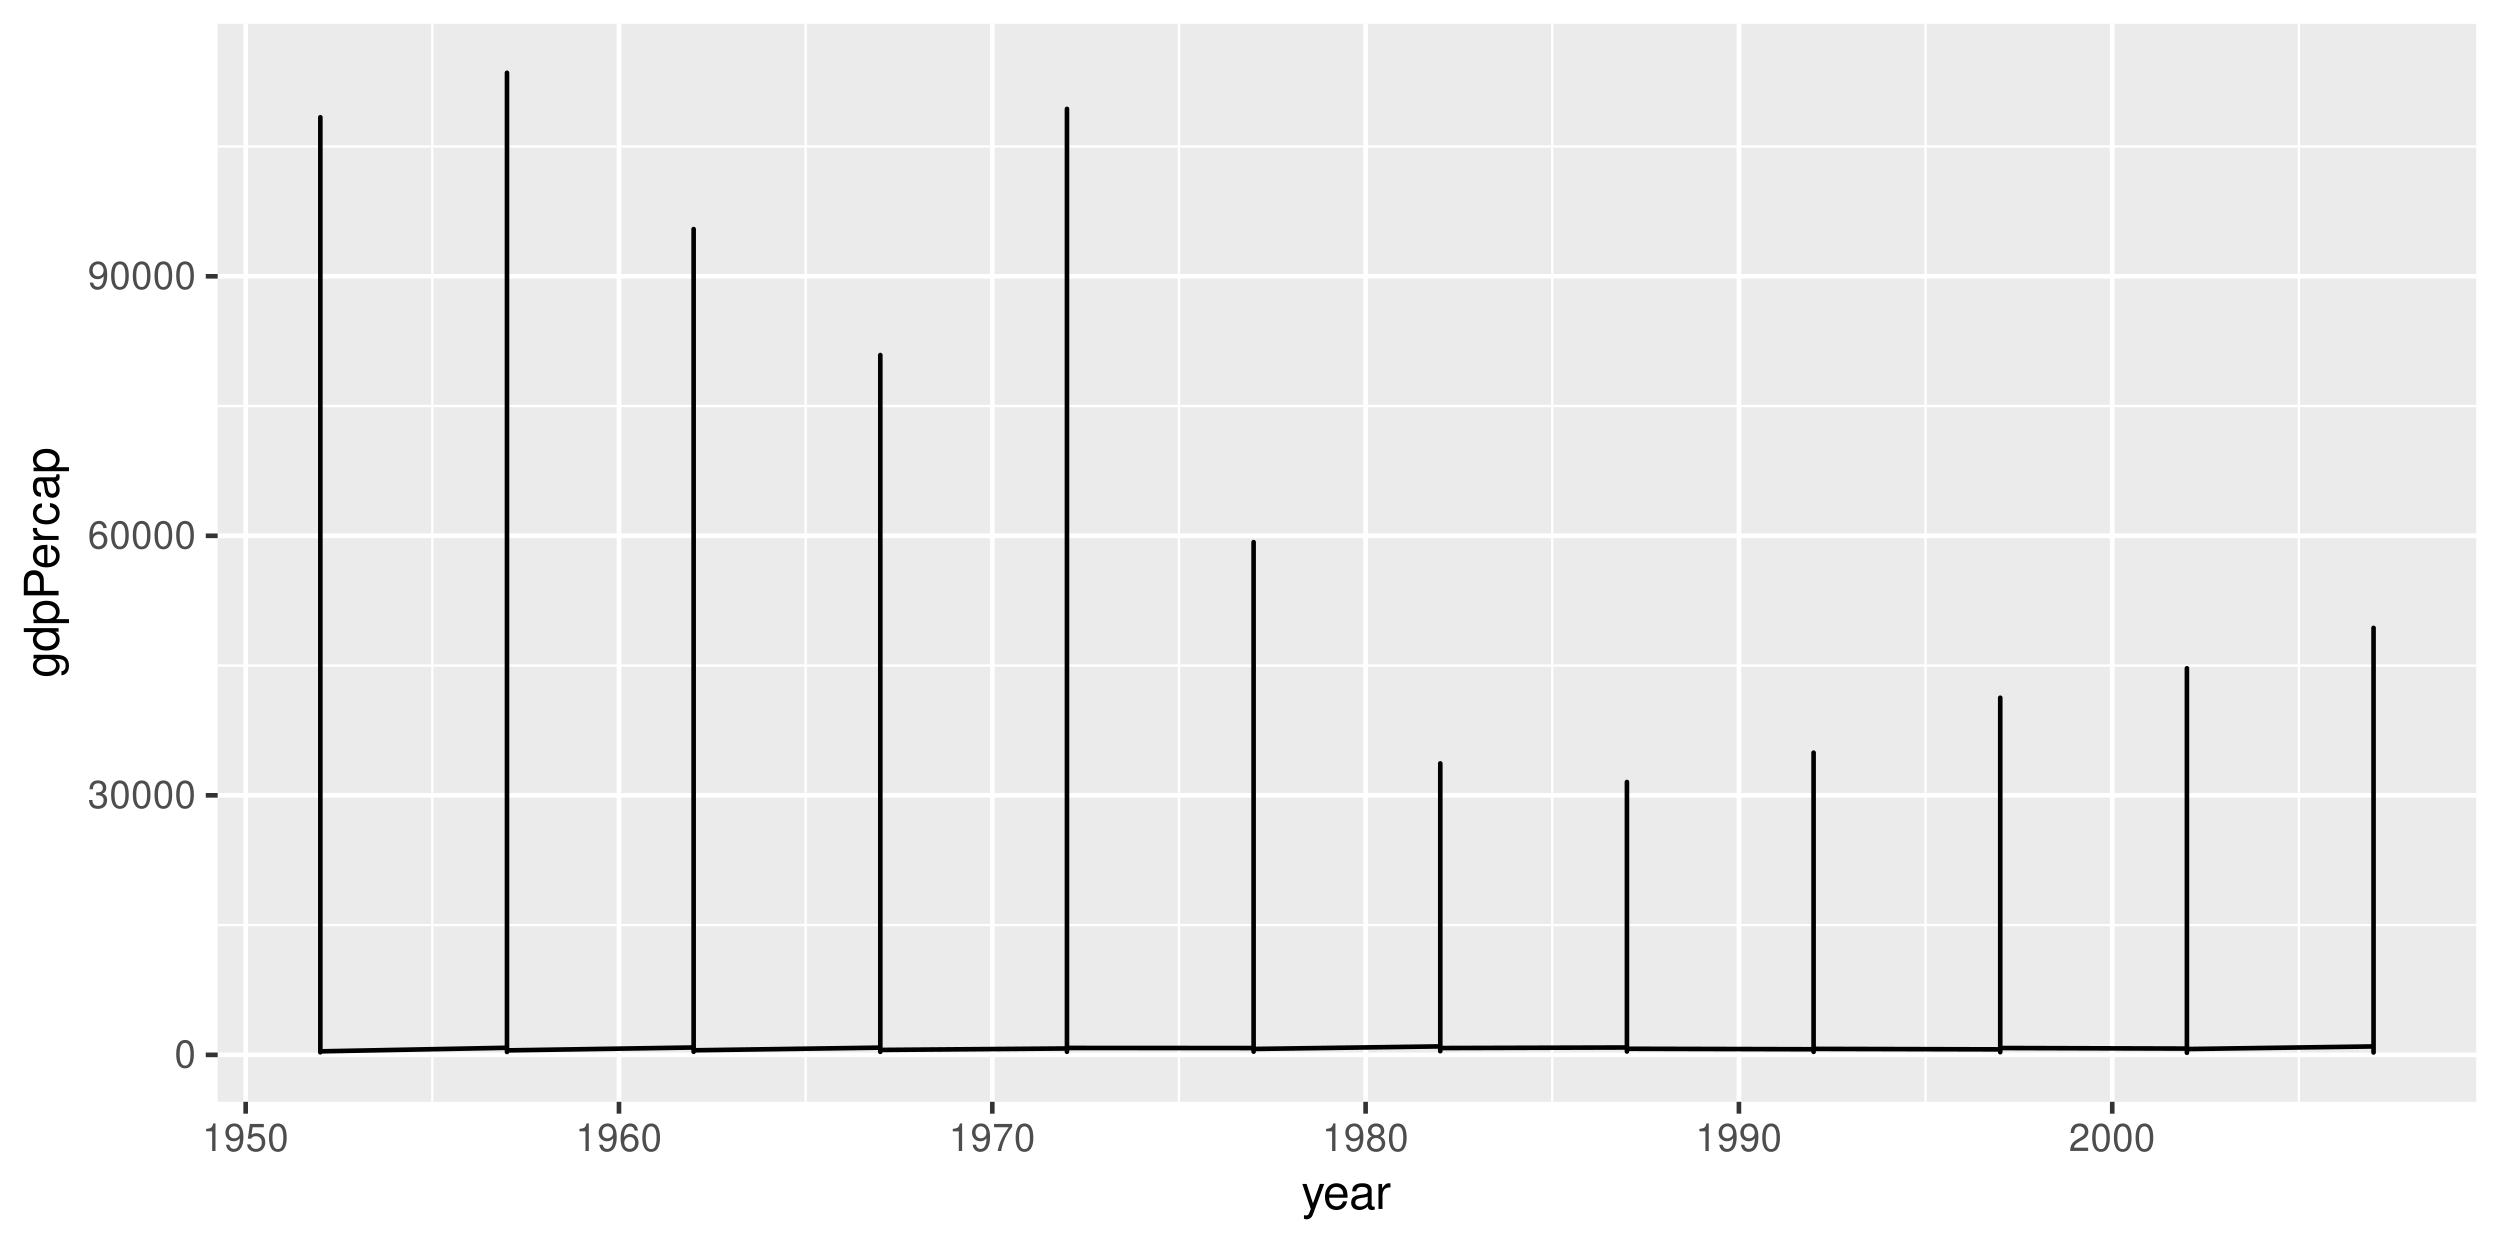 <?xml version="1.0" encoding="UTF-8"?>
<svg xmlns="http://www.w3.org/2000/svg" xmlns:xlink="http://www.w3.org/1999/xlink" width="576pt" height="288pt" viewBox="0 0 576 288" version="1.1">
<defs>
<g>
<symbol overflow="visible" id="glyph0-0">
<path style="stroke:none;" d=""/>
</symbol>
<symbol overflow="visible" id="glyph0-1">
<path style="stroke:none;" d="M 2.422 -6.359 C 1.844 -6.359 1.312 -6.094 0.984 -5.672 C 0.578 -5.109 0.375 -4.25 0.375 -3.078 C 0.375 -0.938 1.078 0.203 2.422 0.203 C 3.734 0.203 4.453 -0.938 4.453 -3.031 C 4.453 -4.25 4.266 -5.078 3.859 -5.672 C 3.531 -6.109 3.016 -6.359 2.422 -6.359 Z M 2.422 -5.672 C 3.25 -5.672 3.672 -4.828 3.672 -3.094 C 3.672 -1.281 3.266 -0.438 2.406 -0.438 C 1.578 -0.438 1.172 -1.312 1.172 -3.062 C 1.172 -4.828 1.578 -5.672 2.422 -5.672 Z M 2.422 -5.672 "/>
</symbol>
<symbol overflow="visible" id="glyph0-2">
<path style="stroke:none;" d="M 1.938 -2.922 L 2.359 -2.922 C 3.203 -2.922 3.656 -2.531 3.656 -1.766 C 3.656 -0.969 3.172 -0.484 2.375 -0.484 C 1.516 -0.484 1.109 -0.922 1.062 -1.844 L 0.281 -1.844 C 0.312 -1.344 0.406 -1 0.547 -0.719 C 0.875 -0.109 1.484 0.203 2.344 0.203 C 3.625 0.203 4.453 -0.578 4.453 -1.781 C 4.453 -2.594 4.141 -3.031 3.391 -3.297 C 3.969 -3.531 4.266 -3.969 4.266 -4.609 C 4.266 -5.703 3.547 -6.359 2.359 -6.359 C 1.109 -6.359 0.438 -5.656 0.406 -4.312 L 1.188 -4.312 C 1.203 -4.703 1.234 -4.922 1.328 -5.109 C 1.5 -5.469 1.891 -5.688 2.375 -5.688 C 3.062 -5.688 3.469 -5.266 3.469 -4.578 C 3.469 -4.141 3.312 -3.859 2.969 -3.719 C 2.766 -3.625 2.484 -3.594 1.938 -3.578 Z M 1.938 -2.922 "/>
</symbol>
<symbol overflow="visible" id="glyph0-3">
<path style="stroke:none;" d="M 4.375 -4.703 C 4.234 -5.75 3.562 -6.359 2.609 -6.359 C 1.922 -6.359 1.312 -6.031 0.938 -5.453 C 0.547 -4.828 0.375 -4.062 0.375 -2.906 C 0.375 -1.828 0.531 -1.156 0.906 -0.594 C 1.234 -0.078 1.781 0.203 2.469 0.203 C 3.656 0.203 4.516 -0.688 4.516 -1.922 C 4.516 -3.094 3.719 -3.922 2.609 -3.922 C 1.984 -3.922 1.5 -3.688 1.172 -3.234 C 1.172 -4.797 1.672 -5.672 2.562 -5.672 C 3.109 -5.672 3.484 -5.328 3.609 -4.703 Z M 2.5 -3.234 C 3.25 -3.234 3.719 -2.703 3.719 -1.859 C 3.719 -1.062 3.188 -0.484 2.484 -0.484 C 1.766 -0.484 1.219 -1.094 1.219 -1.906 C 1.219 -2.688 1.734 -3.234 2.5 -3.234 Z M 2.5 -3.234 "/>
</symbol>
<symbol overflow="visible" id="glyph0-4">
<path style="stroke:none;" d="M 0.469 -1.453 C 0.609 -0.406 1.281 0.203 2.234 0.203 C 2.922 0.203 3.547 -0.125 3.922 -0.703 C 4.297 -1.328 4.484 -2.109 4.484 -3.25 C 4.484 -4.328 4.312 -5 3.953 -5.562 C 3.609 -6.094 3.062 -6.359 2.375 -6.359 C 1.188 -6.359 0.328 -5.469 0.328 -4.234 C 0.328 -3.062 1.125 -2.25 2.25 -2.25 C 2.844 -2.25 3.281 -2.453 3.672 -2.938 C 3.672 -1.359 3.172 -0.484 2.281 -0.484 C 1.734 -0.484 1.359 -0.828 1.234 -1.453 Z M 2.359 -5.688 C 3.094 -5.688 3.641 -5.078 3.641 -4.25 C 3.641 -3.469 3.109 -2.922 2.344 -2.922 C 1.594 -2.922 1.125 -3.453 1.125 -4.297 C 1.125 -5.109 1.641 -5.688 2.359 -5.688 Z M 2.359 -5.688 "/>
</symbol>
<symbol overflow="visible" id="glyph0-5">
<path style="stroke:none;" d="M 2.281 -4.531 L 2.281 0 L 3.047 0 L 3.047 -6.359 L 2.547 -6.359 C 2.266 -5.391 2.094 -5.25 0.891 -5.094 L 0.891 -4.531 Z M 2.281 -4.531 "/>
</symbol>
<symbol overflow="visible" id="glyph0-6">
<path style="stroke:none;" d="M 4.188 -6.234 L 0.969 -6.234 L 0.5 -2.844 L 1.219 -2.844 C 1.578 -3.266 1.875 -3.422 2.359 -3.422 C 3.203 -3.422 3.719 -2.844 3.719 -1.922 C 3.719 -1.031 3.203 -0.484 2.359 -0.484 C 1.688 -0.484 1.266 -0.828 1.078 -1.531 L 0.312 -1.531 C 0.406 -1.016 0.5 -0.781 0.688 -0.547 C 1.031 -0.078 1.672 0.203 2.375 0.203 C 3.641 0.203 4.516 -0.719 4.516 -2.031 C 4.516 -3.266 3.688 -4.109 2.5 -4.109 C 2.062 -4.109 1.703 -4 1.344 -3.734 L 1.594 -5.469 L 4.188 -5.469 Z M 4.188 -6.234 "/>
</symbol>
<symbol overflow="visible" id="glyph0-7">
<path style="stroke:none;" d="M 4.578 -6.234 L 0.406 -6.234 L 0.406 -5.469 L 3.781 -5.469 C 2.281 -3.359 1.688 -2.047 1.219 0 L 2.047 0 C 2.391 -2 3.172 -3.719 4.578 -5.594 Z M 4.578 -6.234 "/>
</symbol>
<symbol overflow="visible" id="glyph0-8">
<path style="stroke:none;" d="M 3.438 -3.359 C 4.094 -3.75 4.297 -4.062 4.297 -4.656 C 4.297 -5.672 3.531 -6.359 2.422 -6.359 C 1.312 -6.359 0.547 -5.672 0.547 -4.672 C 0.547 -4.062 0.75 -3.75 1.391 -3.359 C 0.672 -2.984 0.328 -2.469 0.328 -1.766 C 0.328 -0.609 1.172 0.203 2.422 0.203 C 3.656 0.203 4.516 -0.609 4.516 -1.766 C 4.516 -2.469 4.156 -2.984 3.438 -3.359 Z M 2.422 -5.672 C 3.078 -5.672 3.5 -5.281 3.5 -4.641 C 3.5 -4.047 3.062 -3.656 2.422 -3.656 C 1.766 -3.656 1.344 -4.047 1.344 -4.656 C 1.344 -5.281 1.766 -5.672 2.422 -5.672 Z M 2.422 -3 C 3.188 -3 3.719 -2.484 3.719 -1.75 C 3.719 -0.984 3.203 -0.484 2.406 -0.484 C 1.641 -0.484 1.125 -1 1.125 -1.734 C 1.125 -2.5 1.641 -3 2.422 -3 Z M 2.422 -3 "/>
</symbol>
<symbol overflow="visible" id="glyph0-9">
<path style="stroke:none;" d="M 4.453 -0.766 L 1.172 -0.766 C 1.25 -1.297 1.531 -1.625 2.297 -2.094 L 3.172 -2.594 C 4.047 -3.062 4.5 -3.719 4.5 -4.5 C 4.5 -5.031 4.281 -5.531 3.922 -5.875 C 3.547 -6.203 3.094 -6.359 2.5 -6.359 C 1.703 -6.359 1.125 -6.078 0.781 -5.531 C 0.547 -5.203 0.453 -4.797 0.438 -4.156 L 1.219 -4.156 C 1.234 -4.594 1.297 -4.844 1.406 -5.062 C 1.594 -5.438 2 -5.688 2.469 -5.688 C 3.172 -5.688 3.703 -5.172 3.703 -4.484 C 3.703 -3.969 3.406 -3.531 2.859 -3.219 L 2.047 -2.75 C 0.75 -2 0.375 -1.406 0.297 -0.016 L 4.453 -0.016 Z M 4.453 -0.766 "/>
</symbol>
<symbol overflow="visible" id="glyph1-0">
<path style="stroke:none;" d=""/>
</symbol>
<symbol overflow="visible" id="glyph1-1">
<path style="stroke:none;" d="M 4.266 -5.766 L 2.672 -1.281 L 1.203 -5.766 L 0.219 -5.766 L 2.172 0.016 L 1.812 0.938 C 1.656 1.344 1.469 1.5 1.078 1.5 C 0.922 1.5 0.797 1.469 0.594 1.438 L 0.594 2.25 C 0.781 2.359 0.969 2.391 1.203 2.391 C 1.5 2.391 1.828 2.297 2.062 2.125 C 2.359 1.906 2.516 1.672 2.688 1.203 L 5.266 -5.766 Z M 4.266 -5.766 "/>
</symbol>
<symbol overflow="visible" id="glyph1-2">
<path style="stroke:none;" d="M 5.641 -2.578 C 5.641 -3.453 5.578 -3.984 5.406 -4.406 C 5.031 -5.359 4.156 -5.922 3.078 -5.922 C 1.469 -5.922 0.438 -4.703 0.438 -2.812 C 0.438 -0.906 1.438 0.25 3.062 0.25 C 4.375 0.25 5.297 -0.5 5.516 -1.75 L 4.594 -1.75 C 4.344 -0.984 3.828 -0.594 3.094 -0.594 C 2.516 -0.594 2.016 -0.859 1.703 -1.344 C 1.484 -1.672 1.406 -2 1.391 -2.578 Z M 1.422 -3.328 C 1.5 -4.391 2.141 -5.078 3.062 -5.078 C 4 -5.078 4.656 -4.359 4.656 -3.328 Z M 1.422 -3.328 "/>
</symbol>
<symbol overflow="visible" id="glyph1-3">
<path style="stroke:none;" d="M 5.891 -0.531 C 5.781 -0.516 5.734 -0.516 5.688 -0.516 C 5.375 -0.516 5.188 -0.688 5.188 -0.969 L 5.188 -4.359 C 5.188 -5.375 4.438 -5.922 3.031 -5.922 C 2.172 -5.922 1.5 -5.688 1.109 -5.266 C 0.844 -4.969 0.734 -4.625 0.719 -4.062 L 1.641 -4.062 C 1.719 -4.766 2.141 -5.078 2.984 -5.078 C 3.828 -5.078 4.281 -4.781 4.281 -4.219 L 4.281 -3.984 C 4.266 -3.594 4.062 -3.438 3.328 -3.344 C 2.031 -3.172 1.828 -3.141 1.469 -2.984 C 0.797 -2.703 0.469 -2.203 0.469 -1.453 C 0.469 -0.406 1.188 0.25 2.359 0.25 C 3.078 0.25 3.656 0 4.312 -0.594 C 4.375 0 4.656 0.25 5.266 0.25 C 5.453 0.25 5.578 0.234 5.891 0.156 Z M 4.281 -1.812 C 4.281 -1.5 4.188 -1.312 3.922 -1.062 C 3.547 -0.719 3.094 -0.547 2.547 -0.547 C 1.844 -0.547 1.422 -0.891 1.422 -1.469 C 1.422 -2.078 1.812 -2.391 2.812 -2.531 C 3.781 -2.656 3.969 -2.703 4.281 -2.844 Z M 4.281 -1.812 "/>
</symbol>
<symbol overflow="visible" id="glyph1-4">
<path style="stroke:none;" d="M 0.766 -5.766 L 0.766 0 L 1.688 0 L 1.688 -2.984 C 1.688 -4.375 2.266 -5 3.531 -4.969 L 3.531 -5.891 C 3.375 -5.922 3.281 -5.922 3.172 -5.922 C 2.578 -5.922 2.141 -5.578 1.609 -4.719 L 1.609 -5.766 Z M 0.766 -5.766 "/>
</symbol>
<symbol overflow="visible" id="glyph2-0">
<path style="stroke:none;" d=""/>
</symbol>
<symbol overflow="visible" id="glyph2-1">
<path style="stroke:none;" d="M -5.766 -4.438 L -4.922 -4.438 C -5.625 -3.984 -5.922 -3.469 -5.922 -2.75 C -5.922 -1.359 -4.625 -0.391 -2.781 -0.391 C -1.812 -0.391 -1.109 -0.609 -0.531 -1.109 C -0.016 -1.547 0.25 -2.094 0.25 -2.688 C 0.25 -3.375 -0.062 -3.875 -0.781 -4.359 L -0.484 -4.359 C 1.062 -4.359 1.625 -3.922 1.625 -2.781 C 1.625 -2 1.312 -1.594 0.656 -1.5 L 0.656 -0.578 C 1.734 -0.656 2.391 -1.5 2.391 -2.766 C 2.391 -3.609 2.125 -4.312 1.656 -4.688 C 1.125 -5.125 0.406 -5.297 -0.953 -5.297 L -5.766 -5.297 Z M -5.078 -2.844 C -5.078 -3.812 -4.266 -4.359 -2.812 -4.359 C -1.406 -4.359 -0.594 -3.797 -0.594 -2.844 C -0.594 -1.891 -1.422 -1.344 -2.844 -1.344 C -4.25 -1.344 -5.078 -1.891 -5.078 -2.844 Z M -5.078 -2.844 "/>
</symbol>
<symbol overflow="visible" id="glyph2-2">
<path style="stroke:none;" d="M -8.016 -5.438 L -8.016 -4.531 L -5.031 -4.531 C -5.625 -4.141 -5.922 -3.531 -5.922 -2.766 C -5.922 -1.266 -4.734 -0.281 -2.891 -0.281 C -0.953 -0.281 0.25 -1.234 0.25 -2.797 C 0.25 -3.594 -0.047 -4.141 -0.766 -4.625 L 0 -4.625 L 0 -5.438 Z M -5.078 -2.922 C -5.078 -3.906 -4.203 -4.531 -2.812 -4.531 C -1.484 -4.531 -0.609 -3.891 -0.609 -2.922 C -0.609 -1.906 -1.5 -1.25 -2.844 -1.25 C -4.188 -1.25 -5.078 -1.906 -5.078 -2.922 Z M -5.078 -2.922 "/>
</symbol>
<symbol overflow="visible" id="glyph2-3">
<path style="stroke:none;" d="M 2.391 -0.594 L 2.391 -1.516 L -0.609 -1.516 C -0.016 -2 0.25 -2.547 0.25 -3.281 C 0.25 -4.781 -0.953 -5.75 -2.781 -5.75 C -4.719 -5.75 -5.922 -4.812 -5.922 -3.281 C -5.922 -2.5 -5.578 -1.875 -4.891 -1.438 L -5.766 -1.438 L -5.766 -0.594 Z M -5.078 -3.125 C -5.078 -4.141 -4.188 -4.797 -2.812 -4.797 C -1.5 -4.797 -0.609 -4.125 -0.609 -3.125 C -0.609 -2.141 -1.484 -1.516 -2.844 -1.516 C -4.188 -1.516 -5.078 -2.141 -5.078 -3.125 Z M -5.078 -3.125 "/>
</symbol>
<symbol overflow="visible" id="glyph2-4">
<path style="stroke:none;" d="M -3.406 -2.031 L -3.406 -4.547 C -3.406 -5.172 -3.594 -5.672 -3.969 -6.094 C -4.406 -6.578 -4.922 -6.781 -5.672 -6.781 C -7.172 -6.781 -8.016 -5.891 -8.016 -4.312 L -8.016 -1 L 0 -1 L 0 -2.031 Z M -4.297 -2.031 L -7.109 -2.031 L -7.109 -4.156 C -7.109 -5.141 -6.594 -5.719 -5.703 -5.719 C -4.828 -5.719 -4.297 -5.141 -4.297 -4.156 Z M -4.297 -2.031 "/>
</symbol>
<symbol overflow="visible" id="glyph2-5">
<path style="stroke:none;" d="M -2.578 -5.641 C -3.453 -5.641 -3.984 -5.578 -4.406 -5.406 C -5.359 -5.031 -5.922 -4.156 -5.922 -3.078 C -5.922 -1.469 -4.703 -0.438 -2.812 -0.438 C -0.906 -0.438 0.25 -1.438 0.25 -3.062 C 0.25 -4.375 -0.5 -5.297 -1.75 -5.516 L -1.75 -4.594 C -0.984 -4.344 -0.594 -3.828 -0.594 -3.094 C -0.594 -2.516 -0.859 -2.016 -1.344 -1.703 C -1.672 -1.484 -2 -1.406 -2.578 -1.391 Z M -3.328 -1.422 C -4.391 -1.5 -5.078 -2.141 -5.078 -3.062 C -5.078 -4 -4.359 -4.656 -3.328 -4.656 Z M -3.328 -1.422 "/>
</symbol>
<symbol overflow="visible" id="glyph2-6">
<path style="stroke:none;" d="M -5.766 -0.766 L 0 -0.766 L 0 -1.688 L -2.984 -1.688 C -4.375 -1.688 -5 -2.266 -4.969 -3.531 L -5.891 -3.531 C -5.922 -3.375 -5.922 -3.281 -5.922 -3.172 C -5.922 -2.578 -5.578 -2.141 -4.719 -1.609 L -5.766 -1.609 Z M -5.766 -0.766 "/>
</symbol>
<symbol overflow="visible" id="glyph2-7">
<path style="stroke:none;" d="M -3.828 -5.188 C -4.391 -5.141 -4.75 -5.016 -5.078 -4.797 C -5.609 -4.406 -5.922 -3.703 -5.922 -2.906 C -5.922 -1.344 -4.703 -0.344 -2.781 -0.344 C -0.922 -0.344 0.25 -1.328 0.25 -2.891 C 0.25 -4.266 -0.578 -5.141 -1.984 -5.25 L -1.984 -4.328 C -1.062 -4.172 -0.594 -3.703 -0.594 -2.922 C -0.594 -1.906 -1.422 -1.297 -2.781 -1.297 C -4.219 -1.297 -5.078 -1.891 -5.078 -2.891 C -5.078 -3.656 -4.625 -4.141 -3.828 -4.25 Z M -3.828 -5.188 "/>
</symbol>
<symbol overflow="visible" id="glyph2-8">
<path style="stroke:none;" d="M -0.531 -5.891 C -0.516 -5.781 -0.516 -5.734 -0.516 -5.688 C -0.516 -5.375 -0.688 -5.188 -0.969 -5.188 L -4.359 -5.188 C -5.375 -5.188 -5.922 -4.438 -5.922 -3.031 C -5.922 -2.172 -5.688 -1.5 -5.266 -1.109 C -4.969 -0.844 -4.625 -0.734 -4.062 -0.719 L -4.062 -1.641 C -4.766 -1.719 -5.078 -2.141 -5.078 -2.984 C -5.078 -3.828 -4.781 -4.281 -4.219 -4.281 L -3.984 -4.281 C -3.594 -4.266 -3.438 -4.062 -3.344 -3.328 C -3.172 -2.031 -3.141 -1.828 -2.984 -1.469 C -2.703 -0.797 -2.203 -0.469 -1.453 -0.469 C -0.406 -0.469 0.25 -1.188 0.25 -2.359 C 0.25 -3.078 0 -3.656 -0.594 -4.312 C 0 -4.375 0.25 -4.656 0.25 -5.266 C 0.25 -5.453 0.234 -5.578 0.156 -5.891 Z M -1.812 -4.281 C -1.5 -4.281 -1.312 -4.188 -1.062 -3.922 C -0.719 -3.547 -0.547 -3.094 -0.547 -2.547 C -0.547 -1.844 -0.891 -1.422 -1.469 -1.422 C -2.078 -1.422 -2.391 -1.812 -2.531 -2.812 C -2.656 -3.781 -2.703 -3.969 -2.844 -4.281 Z M -1.812 -4.281 "/>
</symbol>
</g>
<clipPath id="clip1">
  <path d="M 50.152 5.48 L 570.523 5.48 L 570.523 253.852 L 50.152 253.852 Z M 50.152 5.48 "/>
</clipPath>
<clipPath id="clip2">
  <path d="M 50.152 212 L 570.523 212 L 570.523 214 L 50.152 214 Z M 50.152 212 "/>
</clipPath>
<clipPath id="clip3">
  <path d="M 50.152 153 L 570.523 153 L 570.523 154 L 50.152 154 Z M 50.152 153 "/>
</clipPath>
<clipPath id="clip4">
  <path d="M 50.152 93 L 570.523 93 L 570.523 94 L 50.152 94 Z M 50.152 93 "/>
</clipPath>
<clipPath id="clip5">
  <path d="M 50.152 33 L 570.523 33 L 570.523 35 L 50.152 35 Z M 50.152 33 "/>
</clipPath>
<clipPath id="clip6">
  <path d="M 99 5.48 L 100 5.48 L 100 253.852 L 99 253.852 Z M 99 5.48 "/>
</clipPath>
<clipPath id="clip7">
  <path d="M 185 5.48 L 186 5.48 L 186 253.852 L 185 253.852 Z M 185 5.48 "/>
</clipPath>
<clipPath id="clip8">
  <path d="M 271 5.48 L 272 5.48 L 272 253.852 L 271 253.852 Z M 271 5.48 "/>
</clipPath>
<clipPath id="clip9">
  <path d="M 357 5.48 L 358 5.48 L 358 253.852 L 357 253.852 Z M 357 5.48 "/>
</clipPath>
<clipPath id="clip10">
  <path d="M 443 5.48 L 444 5.48 L 444 253.852 L 443 253.852 Z M 443 5.48 "/>
</clipPath>
<clipPath id="clip11">
  <path d="M 529 5.48 L 530 5.48 L 530 253.852 L 529 253.852 Z M 529 5.48 "/>
</clipPath>
<clipPath id="clip12">
  <path d="M 50.152 242 L 570.523 242 L 570.523 244 L 50.152 244 Z M 50.152 242 "/>
</clipPath>
<clipPath id="clip13">
  <path d="M 50.152 182 L 570.523 182 L 570.523 184 L 50.152 184 Z M 50.152 182 "/>
</clipPath>
<clipPath id="clip14">
  <path d="M 50.152 122 L 570.523 122 L 570.523 124 L 50.152 124 Z M 50.152 122 "/>
</clipPath>
<clipPath id="clip15">
  <path d="M 50.152 63 L 570.523 63 L 570.523 65 L 50.152 65 Z M 50.152 63 "/>
</clipPath>
<clipPath id="clip16">
  <path d="M 56 5.48 L 58 5.48 L 58 253.852 L 56 253.852 Z M 56 5.48 "/>
</clipPath>
<clipPath id="clip17">
  <path d="M 142 5.48 L 144 5.48 L 144 253.852 L 142 253.852 Z M 142 5.48 "/>
</clipPath>
<clipPath id="clip18">
  <path d="M 228 5.48 L 230 5.48 L 230 253.852 L 228 253.852 Z M 228 5.48 "/>
</clipPath>
<clipPath id="clip19">
  <path d="M 314 5.48 L 316 5.48 L 316 253.852 L 314 253.852 Z M 314 5.48 "/>
</clipPath>
<clipPath id="clip20">
  <path d="M 400 5.48 L 402 5.48 L 402 253.852 L 400 253.852 Z M 400 5.48 "/>
</clipPath>
<clipPath id="clip21">
  <path d="M 486 5.48 L 488 5.48 L 488 253.852 L 486 253.852 Z M 486 5.48 "/>
</clipPath>
</defs>
<g id="surface21">
<rect x="0" y="0" width="576" height="288" style="fill:rgb(100%,100%,100%);fill-opacity:1;stroke:none;"/>
<rect x="0" y="0" width="576" height="288" style="fill:rgb(100%,100%,100%);fill-opacity:1;stroke:none;"/>
<path style="fill:none;stroke-width:1.067;stroke-linecap:round;stroke-linejoin:round;stroke:rgb(100%,100%,100%);stroke-opacity:1;stroke-miterlimit:10;" d="M 0 288 L 576 288 L 576 0 L 0 0 Z M 0 288 "/>
<g clip-path="url(#clip1)" clip-rule="nonzero">
<path style=" stroke:none;fill-rule:nonzero;fill:rgb(92.157%,92.157%,92.157%);fill-opacity:1;" d="M 50.152 253.848 L 570.523 253.848 L 570.523 5.477 L 50.152 5.477 Z M 50.152 253.848 "/>
</g>
<g clip-path="url(#clip2)" clip-rule="nonzero">
<path style="fill:none;stroke-width:0.533;stroke-linecap:butt;stroke-linejoin:round;stroke:rgb(100%,100%,100%);stroke-opacity:1;stroke-miterlimit:10;" d="M 50.152 213.145 L 570.52 213.145 "/>
</g>
<g clip-path="url(#clip3)" clip-rule="nonzero">
<path style="fill:none;stroke-width:0.533;stroke-linecap:butt;stroke-linejoin:round;stroke:rgb(100%,100%,100%);stroke-opacity:1;stroke-miterlimit:10;" d="M 50.152 153.348 L 570.52 153.348 "/>
</g>
<g clip-path="url(#clip4)" clip-rule="nonzero">
<path style="fill:none;stroke-width:0.533;stroke-linecap:butt;stroke-linejoin:round;stroke:rgb(100%,100%,100%);stroke-opacity:1;stroke-miterlimit:10;" d="M 50.152 93.551 L 570.52 93.551 "/>
</g>
<g clip-path="url(#clip5)" clip-rule="nonzero">
<path style="fill:none;stroke-width:0.533;stroke-linecap:butt;stroke-linejoin:round;stroke:rgb(100%,100%,100%);stroke-opacity:1;stroke-miterlimit:10;" d="M 50.152 33.758 L 570.52 33.758 "/>
</g>
<g clip-path="url(#clip6)" clip-rule="nonzero">
<path style="fill:none;stroke-width:0.533;stroke-linecap:butt;stroke-linejoin:round;stroke:rgb(100%,100%,100%);stroke-opacity:1;stroke-miterlimit:10;" d="M 99.605 253.848 L 99.605 5.48 "/>
</g>
<g clip-path="url(#clip7)" clip-rule="nonzero">
<path style="fill:none;stroke-width:0.533;stroke-linecap:butt;stroke-linejoin:round;stroke:rgb(100%,100%,100%);stroke-opacity:1;stroke-miterlimit:10;" d="M 185.617 253.848 L 185.617 5.48 "/>
</g>
<g clip-path="url(#clip8)" clip-rule="nonzero">
<path style="fill:none;stroke-width:0.533;stroke-linecap:butt;stroke-linejoin:round;stroke:rgb(100%,100%,100%);stroke-opacity:1;stroke-miterlimit:10;" d="M 271.629 253.848 L 271.629 5.48 "/>
</g>
<g clip-path="url(#clip9)" clip-rule="nonzero">
<path style="fill:none;stroke-width:0.533;stroke-linecap:butt;stroke-linejoin:round;stroke:rgb(100%,100%,100%);stroke-opacity:1;stroke-miterlimit:10;" d="M 357.641 253.848 L 357.641 5.48 "/>
</g>
<g clip-path="url(#clip10)" clip-rule="nonzero">
<path style="fill:none;stroke-width:0.533;stroke-linecap:butt;stroke-linejoin:round;stroke:rgb(100%,100%,100%);stroke-opacity:1;stroke-miterlimit:10;" d="M 443.652 253.848 L 443.652 5.48 "/>
</g>
<g clip-path="url(#clip11)" clip-rule="nonzero">
<path style="fill:none;stroke-width:0.533;stroke-linecap:butt;stroke-linejoin:round;stroke:rgb(100%,100%,100%);stroke-opacity:1;stroke-miterlimit:10;" d="M 529.664 253.848 L 529.664 5.48 "/>
</g>
<g clip-path="url(#clip12)" clip-rule="nonzero">
<path style="fill:none;stroke-width:1.067;stroke-linecap:butt;stroke-linejoin:round;stroke:rgb(100%,100%,100%);stroke-opacity:1;stroke-miterlimit:10;" d="M 50.152 243.039 L 570.52 243.039 "/>
</g>
<g clip-path="url(#clip13)" clip-rule="nonzero">
<path style="fill:none;stroke-width:1.067;stroke-linecap:butt;stroke-linejoin:round;stroke:rgb(100%,100%,100%);stroke-opacity:1;stroke-miterlimit:10;" d="M 50.152 183.246 L 570.52 183.246 "/>
</g>
<g clip-path="url(#clip14)" clip-rule="nonzero">
<path style="fill:none;stroke-width:1.067;stroke-linecap:butt;stroke-linejoin:round;stroke:rgb(100%,100%,100%);stroke-opacity:1;stroke-miterlimit:10;" d="M 50.152 123.449 L 570.52 123.449 "/>
</g>
<g clip-path="url(#clip15)" clip-rule="nonzero">
<path style="fill:none;stroke-width:1.067;stroke-linecap:butt;stroke-linejoin:round;stroke:rgb(100%,100%,100%);stroke-opacity:1;stroke-miterlimit:10;" d="M 50.152 63.656 L 570.52 63.656 "/>
</g>
<g clip-path="url(#clip16)" clip-rule="nonzero">
<path style="fill:none;stroke-width:1.067;stroke-linecap:butt;stroke-linejoin:round;stroke:rgb(100%,100%,100%);stroke-opacity:1;stroke-miterlimit:10;" d="M 56.602 253.848 L 56.602 5.48 "/>
</g>
<g clip-path="url(#clip17)" clip-rule="nonzero">
<path style="fill:none;stroke-width:1.067;stroke-linecap:butt;stroke-linejoin:round;stroke:rgb(100%,100%,100%);stroke-opacity:1;stroke-miterlimit:10;" d="M 142.613 253.848 L 142.613 5.48 "/>
</g>
<g clip-path="url(#clip18)" clip-rule="nonzero">
<path style="fill:none;stroke-width:1.067;stroke-linecap:butt;stroke-linejoin:round;stroke:rgb(100%,100%,100%);stroke-opacity:1;stroke-miterlimit:10;" d="M 228.625 253.848 L 228.625 5.48 "/>
</g>
<g clip-path="url(#clip19)" clip-rule="nonzero">
<path style="fill:none;stroke-width:1.067;stroke-linecap:butt;stroke-linejoin:round;stroke:rgb(100%,100%,100%);stroke-opacity:1;stroke-miterlimit:10;" d="M 314.637 253.848 L 314.637 5.48 "/>
</g>
<g clip-path="url(#clip20)" clip-rule="nonzero">
<path style="fill:none;stroke-width:1.067;stroke-linecap:butt;stroke-linejoin:round;stroke:rgb(100%,100%,100%);stroke-opacity:1;stroke-miterlimit:10;" d="M 400.648 253.848 L 400.648 5.48 "/>
</g>
<g clip-path="url(#clip21)" clip-rule="nonzero">
<path style="fill:none;stroke-width:1.067;stroke-linecap:butt;stroke-linejoin:round;stroke:rgb(100%,100%,100%);stroke-opacity:1;stroke-miterlimit:10;" d="M 486.66 253.848 L 486.66 5.48 "/>
</g>
<path style="fill:none;stroke-width:1.067;stroke-linecap:butt;stroke-linejoin:round;stroke:rgb(0%,0%,0%);stroke-opacity:1;stroke-miterlimit:10;" d="M 73.805 241.488 L 73.805 223.031 L 73.805 230.809 L 73.805 223.375 L 73.805 241.676 L 73.805 226.41 L 73.805 240.922 L 73.805 237.703 L 73.805 241.344 L 73.805 238.168 L 73.805 242.363 L 73.805 220.383 L 73.805 240.906 L 73.805 235.188 L 73.805 242.242 L 73.805 238.766 L 73.805 241.484 L 73.805 237.805 L 73.805 240.273 L 73.805 223.723 L 73.805 240.254 L 73.805 236.02 L 73.805 240.211 L 73.805 236.965 L 73.805 242.387 L 73.805 229.027 L 73.805 242.074 L 73.805 228.801 L 73.805 241.223 L 73.805 236.004 L 73.805 242.441 L 73.805 228.555 L 73.805 241.949 L 73.805 232.656 L 73.805 234.895 L 73.805 233.211 L 73.805 237.262 L 73.805 236.629 L 73.805 241.34 L 73.805 240.871 L 73.805 240.984 L 73.805 27.016 L 73.805 242.445 L 73.805 238.281 L 73.805 242.305 L 73.805 239.391 L 73.805 242.141 L 73.805 236.109 L 73.805 241.473 L 73.805 237.762 L 73.805 242.379 L 73.805 238.211 L 73.805 241.953 L 73.805 222 L 73.805 241.523 L 73.805 222.918 L 73.805 241.676 L 73.805 238.098 L 73.805 239.148 L 73.805 235.551 L 73.805 240.504 L 73.805 235.008 L 73.805 236.926 L 73.805 236.898 L 73.805 237.621 L 73.805 236.773 L 73.805 242.059 L 73.805 230.164 L 73.805 240.148 L 73.805 235.902 L 73.805 241.285 L 73.805 232.926 L 73.805 240.777 L 73.805 233.621 L 73.805 240.879 L 73.805 239.82 L 73.805 240.75 L 73.805 213.672 L 73.805 241.613 L 73.805 237.016 L 73.805 240.113 L 73.805 239.117 L 73.805 241.574 L 73.805 215.156 L 73.805 231.645 L 73.805 227.715 L 73.805 241.836 L 73.805 240.02 L 73.805 241.48 L 73.805 240.754 L 73.805 242.23 L 116.809 241.406 L 116.809 221.215 L 116.809 225.414 L 116.809 219.848 L 116.809 241.723 L 116.809 223.676 L 116.809 241.129 L 116.809 238.801 L 116.809 241.211 L 116.809 237.043 L 116.809 242.285 L 116.809 218.145 L 116.809 240.668 L 116.809 234.438 L 116.809 241.891 L 116.809 238.41 L 116.809 241.234 L 116.809 237.082 L 116.809 240.051 L 116.809 220.918 L 116.809 239.961 L 116.809 235.504 L 116.809 240.133 L 116.809 236.223 L 116.809 242.355 L 116.809 225.773 L 116.809 242.004 L 116.809 222.734 L 116.809 240.961 L 116.809 233.242 L 116.809 242.18 L 116.809 224.617 L 116.809 241.863 L 116.809 230.625 L 116.809 232.309 L 116.809 230.586 L 116.809 241.156 L 116.809 239.91 L 116.809 240.074 L 116.809 16.77 L 116.809 242.371 L 116.809 236.168 L 116.809 242.211 L 116.809 239.434 L 116.809 242.062 L 116.809 234.805 L 116.809 241.223 L 116.809 235.699 L 116.809 242.344 L 116.809 237.816 L 116.809 241.848 L 116.809 218.629 L 116.809 241.375 L 116.809 219.812 L 116.809 241.551 L 116.809 237.137 L 116.809 238.961 L 116.809 234.578 L 116.809 239.957 L 116.809 233.605 L 116.809 235.516 L 116.809 235.254 L 116.809 237.52 L 116.809 235.18 L 116.809 241.965 L 116.809 226.781 L 116.809 239.914 L 116.809 233.113 L 116.809 241.039 L 116.809 230.895 L 116.809 240.531 L 116.809 232.105 L 116.809 240.902 L 116.809 239.512 L 116.809 240.559 L 116.809 207.344 L 116.809 241.648 L 116.809 234.867 L 116.809 240.258 L 116.809 238.617 L 116.809 241.496 L 116.809 213.449 L 116.809 230.781 L 116.809 223.504 L 116.809 241.691 L 116.809 239.398 L 116.809 241.438 L 116.809 240.426 L 116.809 242.008 L 159.816 241.34 L 159.816 218.688 L 159.816 221.613 L 159.816 217.621 L 159.816 241.672 L 159.816 221.133 L 159.816 241.148 L 159.816 238.695 L 159.816 241.078 L 159.816 234.562 L 159.816 242.332 L 159.816 216.207 L 159.816 240.664 L 159.816 234.031 L 159.816 242.07 L 159.816 238.074 L 159.816 241.254 L 159.816 236.141 L 159.816 239.594 L 159.816 232.121 L 159.816 232.715 L 159.816 215.965 L 159.816 239.727 L 159.816 234.895 L 159.816 239.664 L 159.816 235.512 L 159.816 242.281 L 159.816 221.992 L 159.816 241.844 L 159.816 217.324 L 159.816 240.668 L 159.816 231.047 L 159.816 242 L 159.816 222.41 L 159.816 241.727 L 159.816 226.414 L 159.816 229.824 L 159.816 226.609 L 159.816 232.586 L 159.816 229.934 L 159.816 241.254 L 159.816 239.809 L 159.816 239.977 L 159.816 52.777 L 159.816 242.219 L 159.816 229.574 L 159.816 242.188 L 159.816 238.98 L 159.816 242.051 L 159.816 233.91 L 159.816 240.934 L 159.816 233.773 L 159.816 242.266 L 159.816 236.715 L 159.816 241.738 L 159.816 216.777 L 159.816 241.051 L 159.816 216.23 L 159.816 241.438 L 159.816 235.992 L 159.816 238.758 L 159.816 233.16 L 159.816 239.754 L 159.816 232.398 L 159.816 233.617 L 159.816 232.859 L 159.816 236.715 L 159.816 233.602 L 159.816 241.848 L 159.816 219.867 L 159.816 239.742 L 159.816 230.504 L 159.816 240.816 L 159.816 228.129 L 159.816 240.312 L 159.816 231.543 L 159.816 240.898 L 159.816 239.133 L 159.816 239.34 L 159.816 202.316 L 159.816 241.602 L 159.816 233.078 L 159.816 239.73 L 159.816 238.41 L 159.816 241.512 L 159.816 210.805 L 159.816 231.871 L 159.816 226.254 L 159.816 241.5 L 159.816 238.656 L 159.816 241.395 L 159.816 240.145 L 159.816 241.988 L 202.82 241.375 L 202.82 214.086 L 202.82 217.457 L 202.82 213.531 L 202.82 241.602 L 202.82 216.832 L 202.82 240.977 L 202.82 237.883 L 202.82 240.621 L 202.82 231.926 L 202.82 242.219 L 202.82 210.996 L 202.82 240.777 L 202.82 232.863 L 202.82 241.82 L 202.82 237.703 L 202.82 241.324 L 202.82 234.746 L 202.82 238.949 L 202.82 229.168 L 202.82 231.699 L 202.82 211.273 L 202.82 239.746 L 202.82 233.914 L 202.82 239.422 L 202.82 234.352 L 202.82 242.105 L 202.82 217.129 L 202.82 241.574 L 202.82 213.648 L 202.82 240.797 L 202.82 226.074 L 202.82 241.629 L 202.82 216.492 L 202.82 241.645 L 202.82 225.238 L 202.82 227.781 L 202.82 223.062 L 202.82 230.832 L 202.82 223.41 L 202.82 240.934 L 202.82 238.77 L 202.82 238.996 L 202.82 81.805 L 202.82 242.047 L 202.82 205.625 L 202.82 242.055 L 202.82 238.5 L 202.82 241.953 L 202.82 231.57 L 202.82 240.598 L 202.82 231.266 L 202.82 242.344 L 202.82 235.48 L 202.82 241.691 L 202.82 212.418 L 202.82 241.02 L 202.82 210.43 L 202.82 241.16 L 202.82 234.23 L 202.82 238.457 L 202.82 231.504 L 202.82 239.426 L 202.82 229.973 L 202.82 230.359 L 202.82 229.23 L 202.82 235.027 L 202.82 230.145 L 202.82 242.023 L 202.82 209.352 L 202.82 239.828 L 202.82 227.113 L 202.82 240.637 L 202.82 224.293 L 202.82 240.48 L 202.82 227.109 L 202.82 240.777 L 202.82 197.266 L 202.82 239.289 L 202.82 237.77 L 202.82 241.352 L 202.82 231.836 L 202.82 239.188 L 202.82 237.406 L 202.82 241.23 L 202.82 204.113 L 202.82 232.188 L 202.82 224.023 L 202.82 241.77 L 202.82 237.758 L 202.82 241.32 L 202.82 239.5 L 202.82 241.906 L 245.828 241.566 L 245.828 209.578 L 245.828 209.832 L 245.828 206.629 L 245.828 241.785 L 245.828 209.809 L 245.828 240.875 L 245.828 237.102 L 245.828 238.527 L 245.828 229.891 L 245.828 242.199 L 245.828 205.23 L 245.828 240.906 L 245.828 232.09 L 245.828 241.691 L 245.828 236.535 L 245.828 241.238 L 245.828 232.84 L 245.828 238.301 L 245.828 224.773 L 245.828 232.465 L 245.828 205.438 L 245.828 238.676 L 245.828 232.516 L 245.828 239.008 L 245.828 234.031 L 245.828 242.016 L 245.828 210.938 L 245.828 241.535 L 245.828 207.133 L 245.828 240.691 L 245.828 217.676 L 245.828 241.562 L 245.828 211.551 L 245.828 241.598 L 245.828 223.879 L 245.828 224.043 L 245.828 217.555 L 245.828 228.223 L 245.828 213.582 L 245.828 240.605 L 245.828 235.664 L 245.828 237 L 245.828 25.09 L 245.828 242.051 L 245.828 201.16 L 245.828 241.875 L 245.828 237.363 L 245.828 241.883 L 245.828 229.469 L 245.828 240.207 L 245.828 227.535 L 245.828 242.328 L 245.828 235.574 L 245.828 241.695 L 245.828 205.578 L 245.828 241.137 L 245.828 205.238 L 245.828 240.949 L 245.828 232.348 L 245.828 238.012 L 245.828 231.207 L 245.828 239.074 L 245.828 224.855 L 245.828 232.98 L 245.828 227.074 L 245.828 241.863 L 245.828 193.535 L 245.828 239.855 L 245.828 222.066 L 245.828 240.344 L 245.828 218.359 L 245.828 240.539 L 245.828 221.836 L 245.828 240.621 L 245.828 188.836 L 245.828 237.914 L 245.828 234.941 L 245.828 241.215 L 245.828 229.848 L 245.828 237.551 L 245.828 236.164 L 245.828 241.145 L 245.828 199.578 L 245.828 231.672 L 245.828 222.102 L 245.828 241.645 L 245.828 236.797 L 245.828 240.52 L 245.828 239.504 L 245.828 241.445 L 288.832 241.473 L 288.832 233.254 L 288.832 237.043 L 288.832 203.676 L 288.832 241.727 L 288.832 204.934 L 288.832 240.988 L 288.832 235.969 L 288.832 236.633 L 288.832 227.867 L 288.832 241.992 L 288.832 199.008 L 288.832 240.828 L 288.832 233.559 L 288.832 241.562 L 288.832 235.434 L 288.832 241.453 L 288.832 231.227 L 288.832 238.023 L 288.832 220.508 L 288.832 230.324 L 288.832 202.336 L 288.832 237.695 L 288.832 229.727 L 288.832 237.488 L 288.832 232.797 L 288.832 242.031 L 288.832 199.699 L 288.832 241.277 L 288.832 202.156 L 288.832 241.062 L 288.832 214.746 L 288.832 241.516 L 288.832 203.863 L 288.832 241.418 L 288.832 213.766 L 288.832 220.816 L 288.832 214.625 L 288.832 229.785 L 288.832 209.934 L 288.832 240.516 L 288.832 124.914 L 288.832 241.766 L 288.832 199.289 L 288.832 241.719 L 288.832 235.41 L 288.832 241.672 L 288.832 227.742 L 288.832 239.758 L 288.832 223.914 L 288.832 242.301 L 288.832 235.312 L 288.832 241.656 L 288.832 200.766 L 288.832 241.43 L 288.832 196.578 L 288.832 240.695 L 288.832 232.375 L 288.832 236.566 L 288.832 230.52 L 288.832 238.309 L 288.832 222.766 L 288.832 234.43 L 288.832 224.391 L 288.832 241.703 L 288.832 174.938 L 288.832 239.926 L 288.832 217.168 L 288.832 240.352 L 288.832 220.695 L 288.832 221.27 L 288.832 212.59 L 288.832 240.148 L 288.832 216.656 L 288.832 240.352 L 288.832 189.262 L 288.832 236.672 L 288.832 231.887 L 288.832 241.121 L 288.832 239.133 L 288.832 239.984 L 288.832 227.297 L 288.832 236.82 L 288.832 234.531 L 288.832 241.359 L 288.832 195.059 L 288.832 230.078 L 288.832 216.844 L 288.832 241.617 L 288.832 235.699 L 288.832 241.676 L 331.84 241.09 L 331.84 231.59 L 331.84 237.547 L 331.84 199.992 L 331.84 241.691 L 331.84 201.223 L 331.84 240.492 L 331.84 226.648 L 331.84 241.926 L 331.84 197.398 L 331.84 241.449 L 331.84 232.883 L 331.84 241.121 L 331.84 234.273 L 331.84 241.699 L 331.84 232.551 L 331.84 237.852 L 331.84 216.688 L 331.84 228.457 L 331.84 199.812 L 331.84 237.336 L 331.84 228.664 L 331.84 236.059 L 331.84 234.871 L 331.84 241.996 L 331.84 202.59 L 331.84 241.375 L 331.84 199.129 L 331.84 241.293 L 331.84 212.609 L 331.84 241.371 L 331.84 214.02 L 331.84 218.035 L 331.84 196.66 L 331.84 241.336 L 331.84 214.105 L 331.84 217.891 L 331.84 210.078 L 331.84 230.945 L 331.84 204.406 L 331.84 240.352 L 331.84 180.547 L 331.84 241.898 L 331.84 208.43 L 331.84 241.777 L 331.84 233.234 L 331.84 241.809 L 331.84 223.883 L 331.84 239.055 L 331.84 220.672 L 331.84 242.195 L 331.84 234.688 L 331.84 241.609 L 331.84 200.387 L 331.84 241.227 L 331.84 190.621 L 331.84 240.164 L 331.84 229.07 L 331.84 234.551 L 331.84 230.215 L 331.84 237.852 L 331.84 219.613 L 331.84 232.543 L 331.84 223.895 L 331.84 241.285 L 331.84 175.883 L 331.84 240.016 L 331.84 212.781 L 331.84 240.121 L 331.84 212.805 L 331.84 220.422 L 331.84 207.43 L 331.84 240.695 L 331.84 215.281 L 331.84 239.754 L 331.84 186.438 L 331.84 235.543 L 331.84 228.238 L 331.84 241.297 L 331.84 238.27 L 331.84 240.359 L 331.84 224.863 L 331.84 235.945 L 331.84 234.586 L 331.84 241.68 L 331.84 193.191 L 331.84 229.246 L 331.84 220.812 L 331.84 241.629 L 331.84 234.398 L 331.84 241.469 L 374.844 241.34 L 374.844 231.715 L 374.844 238.195 L 374.844 195.828 L 374.844 241.543 L 374.844 198.145 L 374.844 240.598 L 374.844 226.617 L 374.844 241.801 L 374.844 189.969 L 374.844 241.355 L 374.844 231.984 L 374.844 240.293 L 374.844 233.266 L 374.844 241.699 L 374.844 231.82 L 374.844 238.742 L 374.844 215.488 L 374.844 228.027 L 374.844 192.98 L 374.844 237.301 L 374.844 230.121 L 374.844 235.297 L 374.844 234.789 L 374.844 242 L 374.844 199.059 L 374.844 241.82 L 374.844 193.93 L 374.844 241.352 L 374.844 210.91 L 374.844 241.574 L 374.844 203.102 L 374.844 217.156 L 374.844 189.379 L 374.844 241.094 L 374.844 204.758 L 374.844 230.383 L 374.844 198.441 L 374.844 240.324 L 374.844 186.996 L 374.844 242.031 L 374.844 219.578 L 374.844 241.773 L 374.844 232.578 L 374.844 241.676 L 374.844 225.723 L 374.844 238.379 L 374.844 219.656 L 374.844 242.273 L 374.844 235.68 L 374.844 241.496 L 374.844 195.898 L 374.844 241.707 L 374.844 180.172 L 374.844 239.645 L 374.844 229.02 L 374.844 235.07 L 374.844 230.363 L 374.844 238.676 L 374.844 217.051 L 374.844 232.469 L 374.844 223.715 L 374.844 241.352 L 374.844 200.789 L 374.844 240.168 L 374.844 211.406 L 374.844 240.461 L 374.844 205.445 L 374.844 219.047 L 374.844 205.812 L 374.844 240.863 L 374.844 211.617 L 374.844 240.035 L 374.844 182.684 L 374.844 236.828 L 374.844 221.008 L 374.844 241.383 L 374.844 237.094 L 374.844 240.645 L 374.844 228.312 L 374.844 235.445 L 374.844 232.898 L 374.844 241.809 L 374.844 183.477 L 374.844 228.188 L 374.844 223.34 L 374.844 241.406 L 374.844 232.859 L 374.844 241.633 L 417.852 241.746 L 417.852 233.027 L 417.852 237.801 L 417.852 189.141 L 417.852 241.371 L 417.852 192.062 L 417.852 240.668 L 417.852 237.137 L 417.852 237.965 L 417.852 227.188 L 417.852 241.781 L 417.852 190.535 L 417.852 241.551 L 417.852 227.898 L 417.852 239.738 L 417.852 232.188 L 417.852 242.129 L 417.852 230.762 L 417.852 239.754 L 417.852 226.203 L 417.852 231.895 L 417.852 190.406 L 417.852 238.301 L 417.852 228.883 L 417.852 235.477 L 417.852 234.184 L 417.852 242.199 L 417.852 193.801 L 417.852 241.715 L 417.852 190.211 L 417.852 241.195 L 417.852 208.078 L 417.852 241.555 L 417.852 193.695 L 417.852 222.043 L 417.852 192.922 L 417.852 240.719 L 417.852 228.617 L 417.852 235.574 L 417.852 199.164 L 417.852 228.281 L 417.852 189.574 L 417.852 240.367 L 417.852 173.414 L 417.852 241.773 L 417.852 223.824 L 417.852 241.918 L 417.852 228.535 L 417.852 241.566 L 417.852 224.16 L 417.852 239.48 L 417.852 229.082 L 417.852 242.348 L 417.852 235.457 L 417.852 241.25 L 417.852 189.641 L 417.852 241.883 L 417.852 175.34 L 417.852 239.109 L 417.852 229.848 L 417.852 234.676 L 417.852 234.18 L 417.852 238.496 L 417.852 210.738 L 417.852 230.879 L 417.852 229.891 L 417.852 241.57 L 417.852 193.527 L 417.852 240.312 L 417.852 224.453 L 417.852 240.91 L 417.852 193.668 L 417.852 224.109 L 417.852 214.707 L 417.852 241.191 L 417.852 205.961 L 417.852 240.066 L 417.852 179.516 L 417.852 236.383 L 417.852 212.715 L 417.852 241.395 L 417.852 233.84 L 417.852 240.98 L 417.852 228.348 L 417.852 234.406 L 417.852 231.723 L 417.852 241.758 L 417.852 179.25 L 417.852 226.82 L 417.852 221.645 L 417.852 241.07 L 417.852 231.047 L 417.852 241.66 L 460.855 241.773 L 460.855 233.48 L 460.855 238.5 L 460.855 185.047 L 460.855 241.102 L 460.855 188.105 L 460.855 240.582 L 460.855 225.805 L 460.855 242.117 L 460.855 185.328 L 460.855 241.566 L 460.855 222.875 L 460.855 238.477 L 460.855 230.848 L 460.855 242.418 L 460.855 229.73 L 460.855 239.48 L 460.855 223.355 L 460.855 232.215 L 460.855 183.637 L 460.855 239.262 L 460.855 228.23 L 460.855 234.723 L 460.855 232.766 L 460.855 242.012 L 460.855 191.438 L 460.855 241.738 L 460.855 187.652 L 460.855 241.035 L 460.855 205.672 L 460.855 241.453 L 460.855 186.48 L 460.855 219.695 L 460.855 187.109 L 460.855 240.133 L 460.855 226.57 L 460.855 236.91 L 460.855 194.164 L 460.855 201.391 L 460.855 193.859 L 460.855 228.844 L 460.855 185.605 L 460.855 240.328 L 460.855 162.715 L 460.855 241.828 L 460.855 224.172 L 460.855 241.66 L 460.855 222.844 L 460.855 241.465 L 460.855 223.574 L 460.855 239.25 L 460.855 230.152 L 460.855 242.215 L 460.855 235.27 L 460.855 241.027 L 460.855 182.754 L 460.855 241.883 L 460.855 160.758 L 460.855 238.957 L 460.855 228.863 L 460.855 234.574 L 460.855 231.402 L 460.855 237.984 L 460.855 207.879 L 460.855 230.938 L 460.855 228.398 L 460.855 241.863 L 460.855 202.008 L 460.855 240.266 L 460.855 227.266 L 460.855 241.895 L 460.855 176.23 L 460.855 218.871 L 460.855 208.836 L 460.855 241.188 L 460.855 202.289 L 460.855 239.789 L 460.855 178.988 L 460.855 235.039 L 460.855 202.766 L 460.855 241.469 L 460.855 231.375 L 460.855 241.082 L 460.855 225.516 L 460.855 233.32 L 460.855 229.883 L 460.855 241.414 L 460.855 171.75 L 460.855 224.645 L 460.855 222.777 L 460.855 240.277 L 460.855 228.867 L 460.855 241.461 L 503.863 241.594 L 503.863 232.5 L 503.863 237.512 L 503.863 178.426 L 503.863 240.777 L 503.863 182.277 L 503.863 240.305 L 503.863 221.109 L 503.863 242.152 L 503.863 176.609 L 503.863 241.566 L 503.863 221.555 L 503.863 236.824 L 503.863 231.57 L 503.863 242.559 L 503.863 227.645 L 503.863 239.754 L 503.863 219.863 L 503.863 230.402 L 503.863 178.926 L 503.863 239.238 L 503.863 231.535 L 503.863 233.562 L 503.863 227.688 L 503.863 241.984 L 503.863 185.387 L 503.863 241.723 L 503.863 183.176 L 503.863 240.824 L 503.863 198.164 L 503.863 241.895 L 503.863 182.828 L 503.863 213.453 L 503.863 180.926 L 503.863 239.559 L 503.863 224.621 L 503.863 234.289 L 503.863 175.117 L 503.863 199.379 L 503.863 187.297 L 503.863 229.098 L 503.863 186.027 L 503.863 240.473 L 503.863 173.059 L 503.863 241.98 L 503.863 224.035 L 503.863 241.715 L 503.863 222.695 L 503.863 241.145 L 503.863 221.629 L 503.863 238.773 L 503.863 229.973 L 503.863 241.824 L 503.863 234.922 L 503.863 240.934 L 503.863 175.82 L 503.863 241.844 L 503.863 153.977 L 503.863 238.871 L 503.863 228.379 L 503.863 235.5 L 503.863 231.262 L 503.863 237.758 L 503.863 203.234 L 503.863 230.453 L 503.863 227.324 L 503.863 241.473 L 503.863 205.141 L 503.863 240.012 L 503.863 228.617 L 503.863 241.645 L 503.863 171.238 L 503.863 215.855 L 503.863 201.863 L 503.863 241.281 L 503.863 193.539 L 503.863 239.066 L 503.863 174.312 L 503.863 234.887 L 503.863 196.727 L 503.863 241.25 L 503.863 231.254 L 503.863 241.273 L 503.863 220.199 L 503.863 231.633 L 503.863 230.07 L 503.863 241.191 L 503.863 165.113 L 503.863 227.641 L 503.863 225.891 L 503.863 239.523 L 503.863 234.039 L 503.863 241.699 L 546.867 241.098 L 546.867 230.637 L 546.867 233.48 L 546.867 171.035 L 546.867 240.266 L 546.867 175.887 L 546.867 240.168 L 546.867 217.988 L 546.867 224.973 L 546.867 221.75 L 546.867 242.184 L 546.867 170.648 L 546.867 241.633 L 546.867 216.785 L 546.867 233.156 L 546.867 229.074 L 546.867 242.488 L 546.867 223.816 L 546.867 239.961 L 546.867 213.902 L 546.867 225.207 L 546.867 172.723 L 546.867 238.891 L 546.867 229.34 L 546.867 231.918 L 546.867 218.816 L 546.867 241.762 L 546.867 176.852 L 546.867 241.539 L 546.867 178.918 L 546.867 240.395 L 546.867 188.152 L 546.867 241.887 L 546.867 163.863 L 546.867 207.145 L 546.867 170.926 L 546.867 238.152 L 546.867 219.91 L 546.867 234.129 L 546.867 161.965 L 546.867 192.168 L 546.867 186.098 L 546.867 228.449 L 546.867 179.945 L 546.867 240.125 L 546.867 148.75 L 546.867 242.215 L 546.867 219.008 L 546.867 241.527 L 546.867 218.223 L 546.867 240.961 L 546.867 219.168 L 546.867 236.871 L 546.867 224.598 L 546.867 241.398 L 546.867 233.453 L 546.867 240.863 L 546.867 169.695 L 546.867 241.805 L 546.867 144.664 L 546.867 237.848 L 546.867 223.488 L 546.867 234.723 L 546.867 228.273 L 546.867 236.68 L 546.867 202.16 L 546.867 227.754 L 546.867 221.496 L 546.867 241.32 L 546.867 199.879 L 546.867 239.629 L 546.867 223.535 L 546.867 241.32 L 546.867 149.074 L 546.867 205.812 L 546.867 191.68 L 546.867 241.195 L 546.867 185.594 L 546.867 237.852 L 546.867 168.285 L 546.867 234.699 L 546.867 185.801 L 546.867 240.832 L 546.867 228.176 L 546.867 241.281 L 546.867 207.145 L 546.867 228.902 L 546.867 226.18 L 546.867 240.934 L 546.867 157.43 L 546.867 221.891 L 546.867 220.285 L 546.867 238.176 L 546.867 237.012 L 546.867 242.105 "/>
<g style="fill:rgb(30.196%,30.196%,30.196%);fill-opacity:1;">
  <use xlink:href="#glyph0-1" x="40.219" y="245.954"/>
</g>
<g style="fill:rgb(30.196%,30.196%,30.196%);fill-opacity:1;">
  <use xlink:href="#glyph0-2" x="20.219" y="186.161"/>
  <use xlink:href="#glyph0-1" x="25.219" y="186.161"/>
  <use xlink:href="#glyph0-1" x="30.219" y="186.161"/>
  <use xlink:href="#glyph0-1" x="35.219" y="186.161"/>
  <use xlink:href="#glyph0-1" x="40.219" y="186.161"/>
</g>
<g style="fill:rgb(30.196%,30.196%,30.196%);fill-opacity:1;">
  <use xlink:href="#glyph0-3" x="20.219" y="126.364"/>
  <use xlink:href="#glyph0-1" x="25.219" y="126.364"/>
  <use xlink:href="#glyph0-1" x="30.219" y="126.364"/>
  <use xlink:href="#glyph0-1" x="35.219" y="126.364"/>
  <use xlink:href="#glyph0-1" x="40.219" y="126.364"/>
</g>
<g style="fill:rgb(30.196%,30.196%,30.196%);fill-opacity:1;">
  <use xlink:href="#glyph0-4" x="20.219" y="66.571"/>
  <use xlink:href="#glyph0-1" x="25.219" y="66.571"/>
  <use xlink:href="#glyph0-1" x="30.219" y="66.571"/>
  <use xlink:href="#glyph0-1" x="35.219" y="66.571"/>
  <use xlink:href="#glyph0-1" x="40.219" y="66.571"/>
</g>
<path style="fill:none;stroke-width:1.067;stroke-linecap:butt;stroke-linejoin:round;stroke:rgb(20%,20%,20%);stroke-opacity:1;stroke-miterlimit:10;" d="M 47.41 243.039 L 50.152 243.039 "/>
<path style="fill:none;stroke-width:1.067;stroke-linecap:butt;stroke-linejoin:round;stroke:rgb(20%,20%,20%);stroke-opacity:1;stroke-miterlimit:10;" d="M 47.41 183.246 L 50.152 183.246 "/>
<path style="fill:none;stroke-width:1.067;stroke-linecap:butt;stroke-linejoin:round;stroke:rgb(20%,20%,20%);stroke-opacity:1;stroke-miterlimit:10;" d="M 47.41 123.449 L 50.152 123.449 "/>
<path style="fill:none;stroke-width:1.067;stroke-linecap:butt;stroke-linejoin:round;stroke:rgb(20%,20%,20%);stroke-opacity:1;stroke-miterlimit:10;" d="M 47.41 63.656 L 50.152 63.656 "/>
<path style="fill:none;stroke-width:1.067;stroke-linecap:butt;stroke-linejoin:round;stroke:rgb(20%,20%,20%);stroke-opacity:1;stroke-miterlimit:10;" d="M 56.602 256.59 L 56.602 253.848 "/>
<path style="fill:none;stroke-width:1.067;stroke-linecap:butt;stroke-linejoin:round;stroke:rgb(20%,20%,20%);stroke-opacity:1;stroke-miterlimit:10;" d="M 142.613 256.59 L 142.613 253.848 "/>
<path style="fill:none;stroke-width:1.067;stroke-linecap:butt;stroke-linejoin:round;stroke:rgb(20%,20%,20%);stroke-opacity:1;stroke-miterlimit:10;" d="M 228.625 256.59 L 228.625 253.848 "/>
<path style="fill:none;stroke-width:1.067;stroke-linecap:butt;stroke-linejoin:round;stroke:rgb(20%,20%,20%);stroke-opacity:1;stroke-miterlimit:10;" d="M 314.637 256.59 L 314.637 253.848 "/>
<path style="fill:none;stroke-width:1.067;stroke-linecap:butt;stroke-linejoin:round;stroke:rgb(20%,20%,20%);stroke-opacity:1;stroke-miterlimit:10;" d="M 400.648 256.59 L 400.648 253.848 "/>
<path style="fill:none;stroke-width:1.067;stroke-linecap:butt;stroke-linejoin:round;stroke:rgb(20%,20%,20%);stroke-opacity:1;stroke-miterlimit:10;" d="M 486.66 256.59 L 486.66 253.848 "/>
<g style="fill:rgb(30.196%,30.196%,30.196%);fill-opacity:1;">
  <use xlink:href="#glyph0-5" x="46.602" y="265.196"/>
  <use xlink:href="#glyph0-4" x="51.602" y="265.196"/>
  <use xlink:href="#glyph0-6" x="56.602" y="265.196"/>
  <use xlink:href="#glyph0-1" x="61.602" y="265.196"/>
</g>
<g style="fill:rgb(30.196%,30.196%,30.196%);fill-opacity:1;">
  <use xlink:href="#glyph0-5" x="132.613" y="265.196"/>
  <use xlink:href="#glyph0-4" x="137.613" y="265.196"/>
  <use xlink:href="#glyph0-3" x="142.613" y="265.196"/>
  <use xlink:href="#glyph0-1" x="147.613" y="265.196"/>
</g>
<g style="fill:rgb(30.196%,30.196%,30.196%);fill-opacity:1;">
  <use xlink:href="#glyph0-5" x="218.625" y="265.196"/>
  <use xlink:href="#glyph0-4" x="223.625" y="265.196"/>
  <use xlink:href="#glyph0-7" x="228.625" y="265.196"/>
  <use xlink:href="#glyph0-1" x="233.625" y="265.196"/>
</g>
<g style="fill:rgb(30.196%,30.196%,30.196%);fill-opacity:1;">
  <use xlink:href="#glyph0-5" x="304.637" y="265.196"/>
  <use xlink:href="#glyph0-4" x="309.637" y="265.196"/>
  <use xlink:href="#glyph0-8" x="314.637" y="265.196"/>
  <use xlink:href="#glyph0-1" x="319.637" y="265.196"/>
</g>
<g style="fill:rgb(30.196%,30.196%,30.196%);fill-opacity:1;">
  <use xlink:href="#glyph0-5" x="390.648" y="265.196"/>
  <use xlink:href="#glyph0-4" x="395.648" y="265.196"/>
  <use xlink:href="#glyph0-4" x="400.648" y="265.196"/>
  <use xlink:href="#glyph0-1" x="405.648" y="265.196"/>
</g>
<g style="fill:rgb(30.196%,30.196%,30.196%);fill-opacity:1;">
  <use xlink:href="#glyph0-9" x="476.66" y="265.196"/>
  <use xlink:href="#glyph0-1" x="481.66" y="265.196"/>
  <use xlink:href="#glyph0-1" x="486.66" y="265.196"/>
  <use xlink:href="#glyph0-1" x="491.66" y="265.196"/>
</g>
<g style="fill:rgb(0%,0%,0%);fill-opacity:1;">
  <use xlink:href="#glyph1-1" x="299.836" y="278.538"/>
  <use xlink:href="#glyph1-2" x="304.836" y="278.538"/>
  <use xlink:href="#glyph1-3" x="310.836" y="278.538"/>
  <use xlink:href="#glyph1-4" x="316.836" y="278.538"/>
</g>
<g style="fill:rgb(0%,0%,0%);fill-opacity:1;">
  <use xlink:href="#glyph2-1" x="13.499" y="156.164"/>
  <use xlink:href="#glyph2-2" x="13.499" y="150.164"/>
  <use xlink:href="#glyph2-3" x="13.499" y="144.164"/>
  <use xlink:href="#glyph2-4" x="13.499" y="138.164"/>
  <use xlink:href="#glyph2-5" x="13.499" y="131.164"/>
  <use xlink:href="#glyph2-6" x="13.499" y="125.164"/>
  <use xlink:href="#glyph2-7" x="13.499" y="121.164"/>
  <use xlink:href="#glyph2-8" x="13.499" y="115.164"/>
  <use xlink:href="#glyph2-3" x="13.499" y="109.164"/>
</g>
</g>
</svg>
